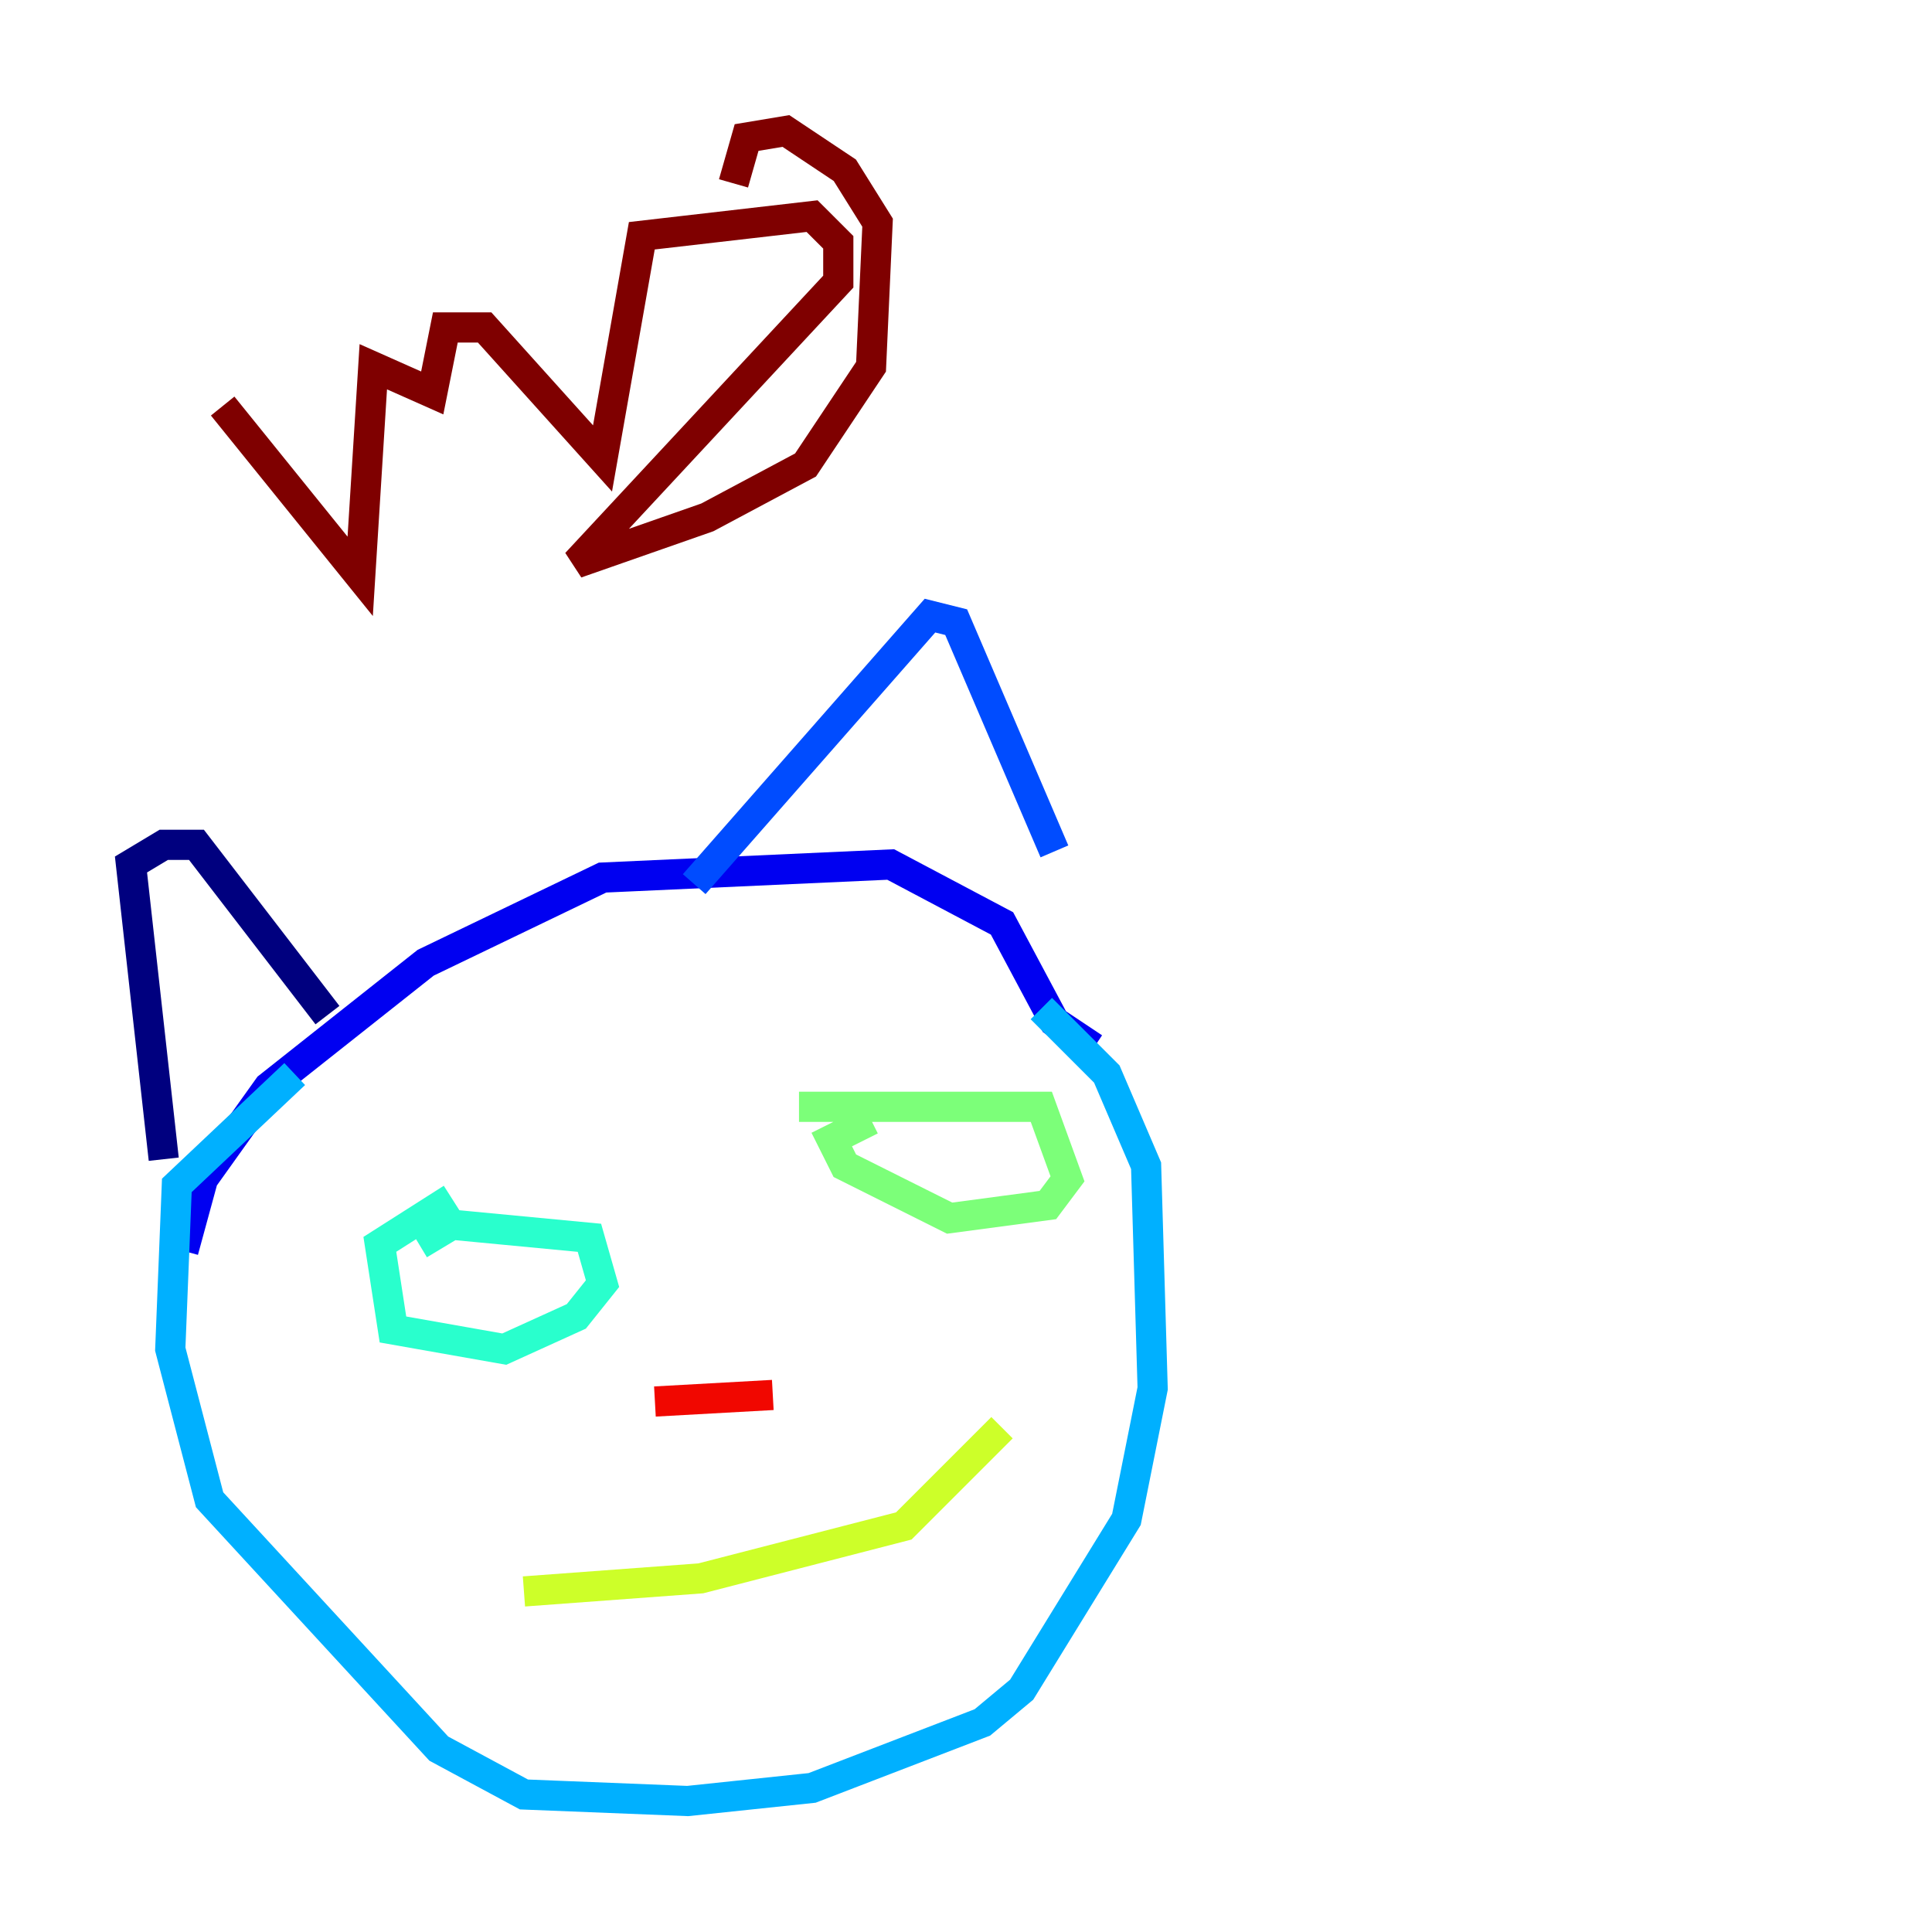 <?xml version="1.0" encoding="utf-8" ?>
<svg baseProfile="tiny" height="128" version="1.2" viewBox="0,0,128,128" width="128" xmlns="http://www.w3.org/2000/svg" xmlns:ev="http://www.w3.org/2001/xml-events" xmlns:xlink="http://www.w3.org/1999/xlink"><defs /><polyline fill="none" points="10.848,76.8 8.678,57.275 10.848,55.973 13.017,55.973 21.695,67.254" stroke="#00007f" stroke-width="2" /><polyline fill="none" points="12.149,82.875 13.451,78.102 17.79,72.027 28.203,63.783 39.919,58.142 59.01,57.275 66.386,61.18 69.858,67.688 72.461,69.424" stroke="#0000f1" stroke-width="2" /><polyline fill="none" points="45.993,58.576 61.614,40.786 63.349,41.22 69.858,56.407" stroke="#004cff" stroke-width="2" /><polyline fill="none" points="68.99,66.82 73.329,71.159 75.932,77.234 76.366,91.986 74.63,100.664 67.688,111.946 65.085,114.115 53.803,118.454 45.559,119.322 34.712,118.888 29.071,115.851 13.885,99.363 11.281,89.383 11.715,78.536 19.525,71.159" stroke="#00b0ff" stroke-width="2" /><polyline fill="none" points="27.77,82.441 29.939,81.139 39.051,82.007 39.919,85.044 38.183,87.214 33.41,89.383 26.034,88.081 25.166,82.441 29.939,79.403" stroke="#29ffcd" stroke-width="2" /><polyline fill="none" points="52.936,73.329 68.99,73.329 70.725,78.102 69.424,79.837 62.915,80.705 55.973,77.234 55.105,75.498 57.709,74.197" stroke="#7cff79" stroke-width="2" /><polyline fill="none" points="34.712,105.437 46.427,104.57 59.878,101.098 66.386,94.59" stroke="#cdff29" stroke-width="2" /><polyline fill="none" points="47.295,91.552 47.295,91.552" stroke="#ffc400" stroke-width="2" /><polyline fill="none" points="32.976,81.573 32.976,81.573" stroke="#ff6700" stroke-width="2" /><polyline fill="none" points="43.39,92.854 51.2,92.42" stroke="#f10700" stroke-width="2" /><polyline fill="none" points="14.752,26.902 23.864,38.183 24.732,24.298 28.637,26.034 29.505,21.695 32.108,21.695 39.919,30.373 42.522,15.62 53.803,14.319 55.539,16.054 55.539,18.658 38.183,37.315 46.861,34.278 53.37,30.807 57.709,24.298 58.142,14.752 55.973,11.281 52.068,8.678 49.464,9.112 48.597,12.149" stroke="#7f0000" stroke-width="2" /></svg>